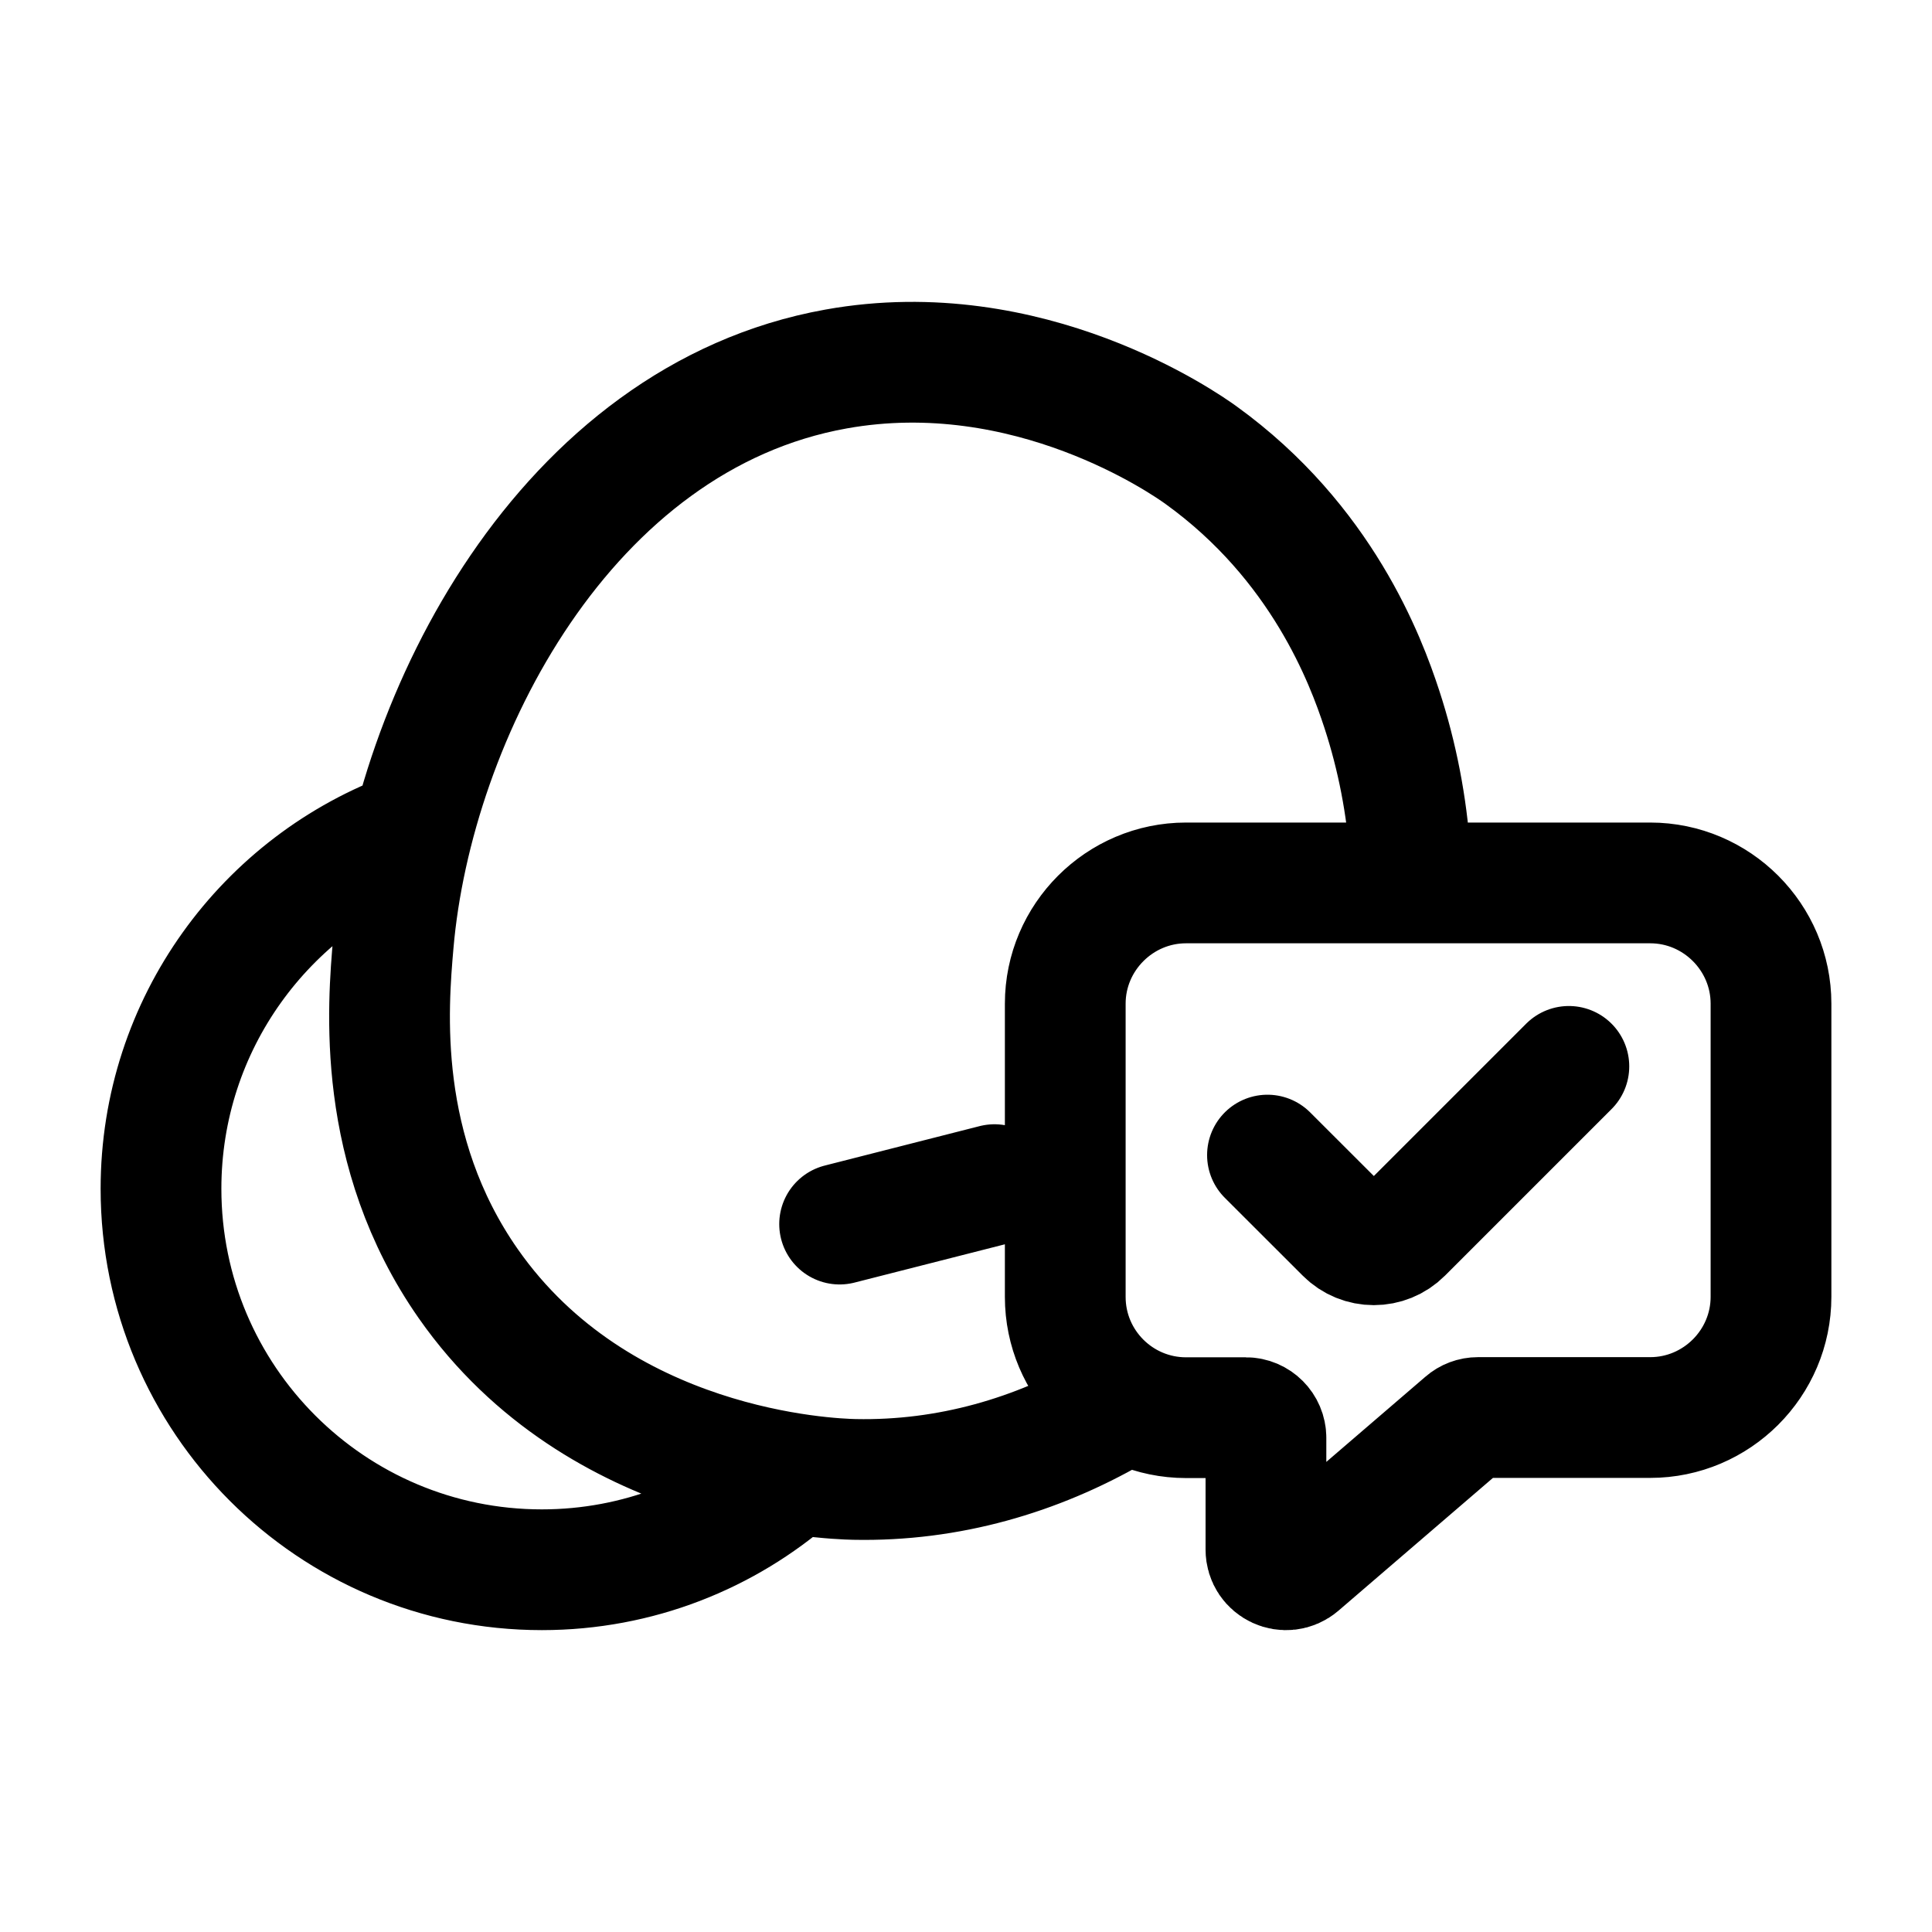 <svg width="24" height="24" viewBox="0 0 24 24" fill="none" xmlns="http://www.w3.org/2000/svg">
<path d="M13.83 17.529C12.88 18.076 11.788 18.402 10.614 18.378C10.297 18.371 7.44 18.265 5.818 15.948C4.663 14.297 4.818 12.5 4.886 11.713C5.13 8.899 7.021 5.188 10.385 4.584C12.782 4.153 14.727 5.514 14.921 5.655C16.422 6.739 16.967 8.203 17.165 8.808C17.358 9.397 17.476 10.011 17.518 10.629M19.489 13.247L17.42 15.316C17.224 15.512 16.908 15.512 16.713 15.316L15.745 14.349M9.85 18.326C9.017 19.056 7.926 19.5 6.731 19.5C4.118 19.5 2 17.381 2 14.767C2 12.718 3.304 10.972 5.128 10.315M10.43 15.206L12.354 14.716M15.726 19.25V17.861C15.726 17.724 15.614 17.611 15.476 17.611H14.732C13.905 17.61 13.233 16.939 13.233 16.111V12.468C13.233 11.643 13.909 10.968 14.733 10.968H20.5C21.325 10.968 22 11.643 22 12.468V16.109C22 16.935 21.325 17.609 20.5 17.609H18.36C18.299 17.609 18.241 17.631 18.197 17.67L16.139 19.439C15.976 19.579 15.726 19.464 15.726 19.25Z" stroke="black" stroke-width="1.5" stroke-linecap="round" stroke-linejoin="round"/>
</svg>

